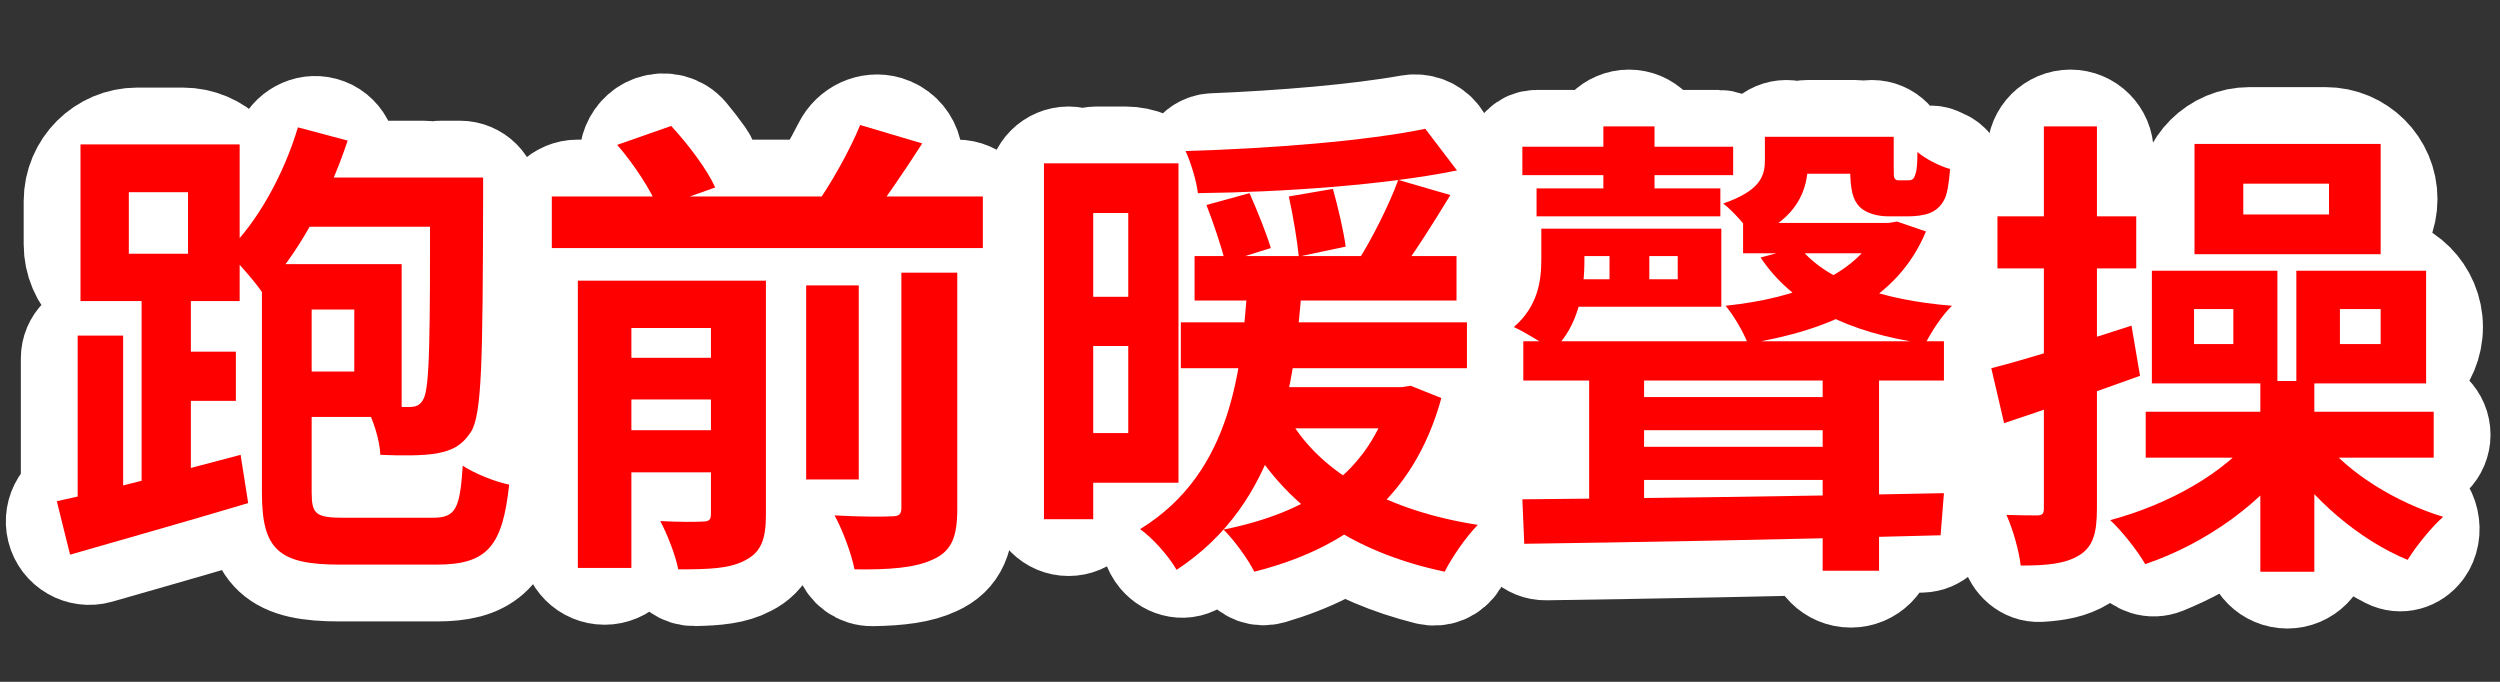 <svg width="220" height="60" viewBox="0 0 220 60" fill="none" xmlns="http://www.w3.org/2000/svg">
<rect x="0" y="0" width="220" height="60" fill="#333333" stroke="none"/>
<path d="M14.311 23.414C16.786 23.414 18.793 21.407 18.793 18.931C18.793 16.455 16.786 14.448 14.311 14.448C11.835 14.448 9.828 16.455 9.828 18.931C9.828 21.407 11.835 23.414 14.311 23.414Z" fill="white"/>
<path d="M132.586 44.103C135.062 44.103 137.069 42.096 137.069 39.62C137.069 37.145 135.062 35.138 132.586 35.138C130.11 35.138 128.103 37.145 128.103 39.62C128.103 42.096 130.11 44.103 132.586 44.103Z" fill="white"/>
<path d="M173.483 44.966C175.959 44.966 177.966 42.959 177.966 40.483C177.966 38.007 175.959 36 173.483 36C171.007 36 169 38.007 169 40.483C169 42.959 171.007 44.966 173.483 44.966Z" fill="white"/>
<path d="M11.336 19.518C11.336 18.08 12.502 16.913 13.941 16.913C15.38 16.913 16.546 18.08 16.546 19.518V19.721C16.546 21.16 15.38 22.327 13.941 22.327C12.502 22.327 11.336 21.16 11.336 19.721V19.518ZM12.084 12.707C9.323 12.707 7.084 14.946 7.084 17.707V21.491C7.084 24.252 9.323 26.491 12.084 26.491H16.09C18.851 26.491 21.09 24.252 21.09 21.491V17.707C21.09 14.946 18.851 12.707 16.09 12.707H12.084ZM14.629 24.867C13.432 24.867 12.461 25.837 12.461 27.034V41.313C12.461 42.511 13.432 43.481 14.629 43.481C15.826 43.481 16.796 42.511 16.796 41.313V27.034C16.796 25.837 15.826 24.867 14.629 24.867ZM8.835 29.531C7.73 29.531 6.834 30.427 6.834 31.532V42.688C6.834 43.793 7.73 44.689 8.835 44.689C9.94 44.689 10.836 43.793 10.836 42.688V31.532C10.836 30.427 9.94 29.531 8.835 29.531ZM7.356 43.573C6.069 43.876 5.264 45.168 5.582 46.451C5.901 47.739 7.227 48.505 8.503 48.139C12.011 47.133 16.066 45.982 20.024 44.812C21.065 44.505 21.715 43.473 21.546 42.4C21.347 41.13 20.092 40.31 18.848 40.639C14.769 41.716 10.653 42.795 7.356 43.573ZM16.628 30.947C15.432 30.947 14.462 31.916 14.462 33.112C14.462 34.308 15.432 35.278 16.628 35.278H18.591C19.787 35.278 20.756 34.308 20.756 33.112C20.756 31.916 19.787 30.947 18.591 30.947H16.628ZM28.632 15.622C27.436 15.622 26.467 16.592 26.467 17.788C26.467 18.984 27.436 19.953 28.632 19.953H37.265C38.461 19.953 39.43 18.984 39.43 17.788C39.43 16.592 38.461 15.622 37.265 15.622H28.632ZM38.763 15.622C38.257 15.622 37.846 16.032 37.846 16.538C37.846 29.656 37.846 34.236 37.221 35.194C36.929 35.694 36.554 35.819 35.971 35.819C35.772 35.819 35.524 35.816 35.237 35.809C33.926 35.779 32.979 37.359 33.27 38.637C33.459 39.464 34.124 40.057 34.972 40.071C36.319 40.093 37.543 40.053 38.43 39.9C39.722 39.65 40.597 39.275 41.431 38.026C42.431 36.485 42.473 31.571 42.515 17.663C42.515 16.536 41.601 15.622 40.474 15.622H38.763ZM28.306 11.765C27.142 11.455 25.949 12.129 25.519 13.254C24.495 15.931 23.076 18.5 21.432 20.542C20.69 21.464 20.727 22.884 21.509 23.773C22.366 24.749 23.903 24.83 24.702 23.806C26.696 21.248 28.463 17.973 29.788 14.6C30.258 13.405 29.547 12.095 28.306 11.765ZM25.237 23.243C24.029 23.243 23.049 24.223 23.049 25.431V43.356C23.049 48.353 24.508 49.686 29.885 49.686C31.094 49.686 37.179 49.686 38.43 49.686C42.441 49.686 43.924 48.372 44.606 44.169C44.745 43.312 44.178 42.523 43.36 42.234C42.144 41.803 40.684 42.607 40.377 43.86C40.041 45.228 39.421 45.563 38.055 45.563C36.721 45.563 31.427 45.563 30.302 45.563C27.801 45.563 27.426 45.272 27.426 43.314V25.431C27.426 24.223 26.446 23.243 25.237 23.243ZM26.131 23.243C25.027 23.243 24.133 24.138 24.133 25.242C24.133 26.346 25.027 27.241 26.131 27.241H28.45C29.956 27.241 31.177 28.462 31.177 29.968C31.177 31.474 29.956 32.696 28.45 32.696H26.131C25.027 32.696 24.133 33.591 24.133 34.694C24.133 35.798 25.027 36.693 26.131 36.693H30.345C33.107 36.693 35.345 34.455 35.345 31.693V28.243C35.345 25.481 33.107 23.243 30.345 23.243H26.131Z" stroke="white" stroke-width="10"/>
<path d="M50.828 17.288C49.575 17.288 48.559 18.304 48.559 19.558C48.559 20.811 49.575 21.827 50.828 21.827H84.221C85.475 21.827 86.491 20.811 86.491 19.558C86.491 18.304 85.475 17.288 84.221 17.288H50.828ZM55.31 31.488C54.298 31.488 53.477 32.308 53.477 33.32C53.477 34.332 54.298 35.153 55.31 35.153H62.483C63.495 35.153 64.315 34.332 64.315 33.32C64.315 32.308 63.495 31.488 62.483 31.488H55.31ZM55.331 37.859C54.307 37.859 53.477 38.689 53.477 39.712C53.477 40.736 54.307 41.566 55.331 41.566H62.462C63.486 41.566 64.315 40.736 64.315 39.712C64.315 38.689 63.486 37.859 62.462 37.859H55.331ZM73.256 25.117C71.978 25.117 70.943 26.152 70.943 27.43V39.877C70.943 41.154 71.978 42.19 73.256 42.19C74.534 42.19 75.57 41.154 75.57 39.877V27.43C75.57 26.152 74.534 25.117 73.256 25.117ZM64.982 24.7C63.647 24.7 62.564 25.783 62.564 27.118V45.23C62.564 45.73 62.398 45.896 61.856 45.896C61.721 45.907 61.499 45.916 61.215 45.92C59.851 45.941 58.91 47.487 59.332 48.785C59.59 49.578 60.289 50.107 61.123 50.093C62.999 50.059 64.458 49.914 65.566 49.311C66.983 48.603 67.4 47.437 67.4 45.313V27.118C67.4 25.783 66.317 24.7 64.982 24.7ZM81.78 23.992C80.422 23.992 79.321 25.093 79.321 26.452V44.689C79.321 45.272 79.113 45.438 78.446 45.438C78.154 45.455 77.617 45.465 76.936 45.463C75.417 45.456 74.364 47.227 74.822 48.675C75.099 49.553 75.856 50.117 76.776 50.102C79.066 50.065 80.814 49.843 82.114 49.228C83.781 48.478 84.24 47.187 84.24 44.772V26.452C84.24 25.093 83.139 23.992 81.78 23.992ZM57.602 11.595C56.027 12.147 55.492 14.137 56.403 15.536C56.515 15.708 56.623 15.879 56.728 16.048C57.467 17.247 58.952 17.913 60.279 17.441C61.713 16.932 62.373 15.319 61.493 14.077C61.057 13.462 60.575 12.838 60.083 12.247C59.481 11.525 58.489 11.284 57.602 11.595ZM77.908 11.658C76.652 11.285 75.319 11.927 74.73 13.097C74.309 13.934 73.836 14.797 73.35 15.621C72.56 16.961 73.139 18.755 74.61 19.258C75.535 19.575 76.562 19.278 77.145 18.492C77.825 17.576 78.553 16.541 79.291 15.453C80.243 14.049 79.533 12.142 77.908 11.658ZM55.851 24.7C53.09 24.7 50.851 26.939 50.851 29.7V47.622C50.851 48.923 51.906 49.977 53.206 49.977C54.507 49.977 55.562 48.923 55.562 47.622V33.075C55.562 30.749 57.447 28.865 59.772 28.865H61.9C63.049 28.865 63.982 27.932 63.982 26.782C63.982 25.633 63.049 24.7 61.9 24.7H55.851Z" stroke="white" stroke-width="10"/>
<path d="M107.08 22.535C105.999 22.535 105.123 23.411 105.123 24.492C105.123 25.573 105.999 26.449 107.08 26.449H126.217C127.298 26.449 128.174 25.573 128.174 24.492C128.174 23.411 127.298 22.535 126.217 22.535H107.08ZM105.934 28.365C104.818 28.365 103.914 29.269 103.914 30.384C103.914 31.5 104.818 32.404 105.934 32.404H127.071C128.187 32.404 129.091 31.5 129.091 30.384C129.091 29.269 128.187 28.365 127.071 28.365H105.934ZM111.145 34.07C110.144 34.07 109.333 34.881 109.333 35.881C109.333 36.882 110.144 37.693 111.145 37.693H121.611C122.611 37.693 123.422 36.882 123.422 35.881C123.422 34.881 122.611 34.07 121.611 34.07H111.145ZM108.307 17.45C107.163 17.764 106.544 19.001 106.926 20.124C107.027 20.42 107.125 20.716 107.219 21.006C107.58 22.124 108.772 22.783 109.894 22.433C110.969 22.097 111.565 20.961 111.162 19.91C110.994 19.471 110.814 19.017 110.631 18.571C110.256 17.66 109.257 17.189 108.307 17.45ZM115.503 16.93C114.367 17.125 113.625 18.229 113.827 19.363C113.882 19.672 113.935 19.98 113.984 20.283C114.181 21.5 115.352 22.352 116.558 22.097C117.61 21.874 118.308 20.881 118.085 19.829C117.986 19.36 117.873 18.868 117.755 18.381C117.511 17.376 116.521 16.755 115.503 16.93ZM126.214 12.371C125.73 11.737 124.928 11.439 124.143 11.579C119.504 12.407 112.893 12.957 106.756 13.206C105.606 13.253 104.848 14.504 105.139 15.617C105.348 16.413 106.039 16.99 106.861 16.974C112.784 16.855 119.472 16.407 124.964 15.57C126.475 15.34 127.14 13.586 126.214 12.371ZM114.348 38.2C113.782 37.444 112.822 37.046 111.915 37.31C110.653 37.678 110.051 39.123 110.799 40.204C114.152 45.047 119.125 48.325 125.742 49.989C126.557 50.194 127.352 49.854 127.796 49.141C128.597 47.858 127.947 45.837 126.482 45.46C121.122 44.083 116.898 41.605 114.348 38.2ZM124.96 16.387C123.883 16.074 122.749 16.649 122.294 17.675C121.819 18.743 121.26 19.876 120.692 20.921C120.117 21.979 120.586 23.337 121.72 23.742C122.486 24.015 123.343 23.765 123.813 23.101C124.559 22.046 125.367 20.809 126.171 19.531C126.918 18.343 126.308 16.778 124.96 16.387ZM123.008 34.07C122.684 34.07 122.422 34.333 122.422 34.657C122.422 34.709 122.414 34.763 122.4 34.813C120.749 40.702 116.601 44.038 110.802 45.818C109.501 46.218 108.996 48.076 109.74 49.216C110.176 49.885 110.934 50.174 111.701 49.949C118.335 47.995 123.535 44.217 126.157 37.153C126.6 35.962 125.948 34.671 124.768 34.2L124.71 34.176C124.331 34.025 123.918 33.978 123.514 34.042L123.404 34.059C123.361 34.066 123.316 34.07 123.272 34.07H123.008ZM112.01 24.992C110.759 24.992 109.725 25.956 109.619 27.203C109.103 33.285 108.018 40.228 102.624 44.889C101.604 45.77 101.551 47.535 102.415 48.569C103.11 49.4 104.311 49.65 105.158 48.975C111.979 43.544 113.649 35.221 114.371 27.558C114.501 26.174 113.4 24.992 112.01 24.992ZM96.513 14.373C95.306 14.373 94.327 15.352 94.327 16.559C94.327 17.767 95.306 18.745 96.513 18.745H96.807C98.177 18.745 99.287 19.856 99.287 21.226V35.629C99.287 36.999 98.177 38.109 96.807 38.109H96.513C95.306 38.109 94.327 39.088 94.327 40.295C94.327 41.503 95.306 42.482 96.513 42.482H99.016C101.606 42.482 103.706 40.382 103.706 37.792V19.062C103.706 16.473 101.606 14.373 99.016 14.373H96.513ZM96.659 26.116C95.463 26.116 94.494 27.086 94.494 28.282C94.494 29.477 95.463 30.447 96.659 30.447H99.331C100.527 30.447 101.497 29.477 101.497 28.282C101.497 27.086 100.527 26.116 99.331 26.116H96.659ZM94.035 14.373C92.838 14.373 91.868 15.344 91.868 16.541V43.52C91.868 44.718 92.838 45.688 94.035 45.688C95.232 45.688 96.203 44.718 96.203 43.52V16.541C96.203 15.344 95.232 14.373 94.035 14.373Z" stroke="white" stroke-width="10"/>
<path d="M135.217 12.915C134.527 12.915 133.968 13.475 133.968 14.165C133.968 14.855 134.527 15.414 135.217 15.414H151.268C151.958 15.414 152.517 14.855 152.517 14.165C152.517 13.475 151.958 12.915 151.268 12.915H135.217ZM136.447 16.58C135.768 16.58 135.218 17.13 135.218 17.808C135.218 18.487 135.768 19.037 136.447 19.037H150.163C150.841 19.037 151.391 18.487 151.391 17.808C151.391 17.13 150.841 16.58 150.163 16.58H136.447ZM139.01 20.12C138.343 20.12 137.803 20.66 137.803 21.327C137.803 21.994 138.343 22.535 139.01 22.535H146.62C147.183 22.535 147.64 22.992 147.64 23.555C147.64 24.119 147.183 24.575 146.62 24.575H138.802C138.135 24.575 137.594 25.116 137.594 25.783C137.594 26.45 138.135 26.991 138.802 26.991H148.039C149.937 26.991 151.475 25.453 151.475 23.555C151.475 21.658 149.937 20.12 148.039 20.12H139.01ZM137.532 20.12C136.484 20.12 135.635 20.969 135.635 22.016V22.826C135.635 24.017 135.525 25.428 134.813 26.791C134.259 27.854 134.512 29.429 135.521 30.075C136.217 30.52 137.106 30.452 137.592 29.784C139.101 27.707 139.428 25.056 139.428 22.91V22.016C139.428 20.969 138.579 20.12 137.532 20.12ZM143.347 11.125C142.103 11.125 141.096 12.133 141.096 13.376V15.578C141.096 16.822 142.103 17.829 143.347 17.829C144.59 17.829 145.597 16.822 145.597 15.578V13.376C145.597 12.133 144.59 11.125 143.347 11.125ZM143.388 21.077C142.421 21.077 141.638 21.861 141.638 22.828V23.949C141.638 24.916 142.421 25.7 143.388 25.7C144.355 25.7 145.139 24.916 145.139 23.949V22.828C145.139 21.861 144.355 21.077 143.388 21.077ZM154.725 19.62C153.989 19.62 153.392 20.217 153.392 20.953C153.392 21.689 153.989 22.285 154.725 22.285H165.273C166.009 22.285 166.606 21.689 166.606 20.953C166.606 20.217 166.009 19.62 165.273 19.62H154.725ZM159.06 12.041C158.163 12.041 157.436 12.768 157.436 13.665C157.436 14.562 158.163 15.289 159.06 15.289H163.231C164.128 15.289 164.855 14.562 164.855 13.665C164.855 12.768 164.128 12.041 163.231 12.041H159.06ZM165.73 19.62C165.523 19.62 165.355 19.788 165.355 19.994C165.355 20.049 165.343 20.104 165.319 20.154C163.656 23.599 159.625 25.605 154.531 26.529C153.402 26.733 152.824 28.209 153.351 29.229C153.663 29.834 154.294 30.162 154.963 30.034C160.937 28.899 165.803 26.707 168.499 22.305C169.114 21.301 168.542 20.046 167.428 19.663C167.107 19.553 166.764 19.524 166.429 19.58L166.252 19.61C166.21 19.616 166.168 19.62 166.125 19.62H165.73ZM159.119 22.594C158.619 22.112 157.916 21.861 157.246 22.04C156.109 22.345 155.612 23.676 156.424 24.529C159.157 27.402 163.248 29.242 168.448 30.091C169.038 30.187 169.585 29.922 169.889 29.407C170.494 28.382 169.888 26.732 168.713 26.543C164.553 25.876 161.167 24.565 159.119 22.594ZM157.206 12.041C156.159 12.041 155.31 12.89 155.31 13.938V14.123C155.31 15.046 155.115 15.899 154.09 16.692C153.173 17.4 152.886 19.024 153.618 19.922C154.072 20.477 154.808 20.668 155.434 20.318C158.368 18.68 159.103 16.447 159.103 14.248V13.938C159.103 12.89 158.254 12.041 157.206 12.041ZM164.73 12.041C163.671 12.041 162.813 12.899 162.813 13.959V14.706C162.813 16.788 163.063 17.579 163.646 18.204C164.23 18.787 165.272 19.037 166.147 19.037C166.647 19.037 167.439 19.037 167.981 19.037C168.523 19.037 169.315 18.954 169.815 18.745C170.357 18.537 170.774 18.163 171.066 17.621C171.281 17.284 171.428 16.563 171.524 15.758C171.585 15.245 171.246 14.777 170.771 14.576C170.636 14.519 170.5 14.457 170.365 14.392C169.686 14.067 168.829 14.585 168.565 15.289C168.557 15.316 168.549 15.343 168.541 15.368C168.44 15.692 168.112 15.872 167.773 15.872C167.565 15.872 167.273 15.872 167.106 15.872C166.939 15.872 166.814 15.831 166.731 15.706C166.647 15.581 166.647 15.289 166.647 14.748V13.959C166.647 12.899 165.789 12.041 164.73 12.041ZM135.779 30.03C134.825 30.03 134.051 30.804 134.051 31.759C134.051 32.713 134.825 33.487 135.779 33.487H169.338C170.292 33.487 171.066 32.713 171.066 31.759C171.066 30.804 170.292 30.03 169.338 30.03H135.779ZM144.721 34.944C143.916 34.944 143.263 35.597 143.263 36.402C143.263 37.207 143.916 37.859 144.721 37.859H161.313C162.118 37.859 162.771 37.207 162.771 36.402C162.771 35.597 162.118 34.944 161.313 34.944H144.721ZM144.846 39.317C144.041 39.317 143.388 39.969 143.388 40.774C143.388 41.579 144.041 42.232 144.846 42.232H161.48C162.285 42.232 162.938 41.579 162.938 40.774C162.938 39.969 162.285 39.317 161.48 39.317H144.846ZM142.263 31.363C140.928 31.363 139.845 32.446 139.845 33.781V43.021C139.845 44.356 140.928 45.438 142.263 45.438C143.598 45.438 144.68 44.356 144.68 43.021V33.781C144.68 32.446 143.598 31.363 142.263 31.363ZM162.875 31.363C161.505 31.363 160.395 32.474 160.395 33.843V47.747C160.395 49.117 161.505 50.227 162.875 50.227C164.245 50.227 165.355 49.117 165.355 47.747V33.843C165.355 32.474 164.245 31.363 162.875 31.363ZM135.985 43.92C134.881 43.931 134.007 44.854 134.054 45.957C134.099 47.013 134.974 47.842 136.03 47.826C144.639 47.7 157.197 47.474 169.109 47.15C170.056 47.124 170.831 46.387 170.905 45.443C170.991 44.348 170.114 43.419 169.016 43.442C157.294 43.687 144.774 43.837 135.985 43.92Z" stroke="white" stroke-width="10"/>
<path d="M177.498 31.79C176.245 32.148 175.471 33.42 175.767 34.689C176.085 36.057 177.508 36.857 178.838 36.405C181.279 35.576 183.95 34.637 186.554 33.706C187.578 33.339 188.19 32.29 188.008 31.218C187.778 29.867 186.404 29.035 185.1 29.453C182.395 30.32 179.733 31.152 177.498 31.79ZM178.066 19.037C176.802 19.037 175.776 20.062 175.776 21.327C175.776 22.592 176.802 23.618 178.066 23.618H185.699C186.964 23.618 187.989 22.592 187.989 21.327C187.989 20.062 186.964 19.037 185.699 19.037H178.066ZM182.195 11.125C180.906 11.125 179.861 12.17 179.861 13.459V44.73C179.861 45.188 179.736 45.355 179.277 45.355C178.03 45.355 177.13 46.667 177.447 47.874C177.47 47.961 177.492 48.047 177.513 48.133C177.74 49.052 178.539 49.783 179.484 49.73C180.976 49.647 182.086 49.412 182.987 48.853C184.196 48.103 184.53 46.896 184.53 44.73V13.459C184.53 12.17 183.484 11.125 182.195 11.125ZM197.41 17.517C197.41 16.77 198.016 16.164 198.763 16.164H203.601C204.348 16.164 204.954 16.77 204.954 17.517C204.954 18.265 204.348 18.87 203.601 18.87H198.763C198.016 18.87 197.41 18.265 197.41 17.517ZM197.968 12.666C195.288 12.666 193.116 14.838 193.116 17.517C193.116 20.196 195.288 22.368 197.968 22.368H204.646C207.326 22.368 209.498 20.196 209.498 17.517C209.498 14.838 207.326 12.666 204.646 12.666H197.968ZM193.075 28.74C193.075 27.889 193.764 27.199 194.615 27.199H194.994C195.845 27.199 196.534 27.889 196.534 28.74C196.534 29.591 195.845 30.28 194.994 30.28H194.615C193.764 30.28 193.075 29.591 193.075 28.74ZM194.32 23.826C191.583 23.826 189.365 26.044 189.365 28.781C189.365 31.518 191.583 33.737 194.32 33.737H195.455C198.192 33.737 200.411 31.518 200.411 28.781C200.411 26.044 198.192 23.826 195.455 23.826H194.32ZM205.913 28.74C205.913 27.889 206.603 27.199 207.454 27.199H207.957C208.808 27.199 209.498 27.889 209.498 28.74C209.498 29.591 208.808 30.28 207.957 30.28H207.454C206.603 30.28 205.913 29.591 205.913 28.74ZM207.034 23.826C204.297 23.826 202.078 26.044 202.078 28.781C202.078 31.518 204.297 33.737 207.034 33.737H208.544C211.281 33.737 213.499 31.518 213.499 28.781C213.499 26.044 211.281 23.826 208.544 23.826H207.034ZM190.843 36.235C189.727 36.235 188.823 37.139 188.823 38.255C188.823 39.37 189.727 40.275 190.843 40.275H212.147C213.262 40.275 214.166 39.37 214.166 38.255C214.166 37.139 213.262 36.235 212.147 36.235H190.843ZM201.286 33.529C199.974 33.529 198.91 34.592 198.91 35.904V47.934C198.91 49.247 199.974 50.31 201.286 50.31C202.598 50.31 203.662 49.247 203.662 47.934V35.904C203.662 34.592 202.598 33.529 201.286 33.529ZM199.847 38.774C198.994 38.454 198.041 38.739 197.408 39.395C195.338 41.535 192.29 43.401 188.949 44.706C187.57 45.245 187.11 47.223 187.978 48.422C188.503 49.148 189.396 49.443 190.227 49.108C194.24 47.49 197.996 44.876 200.701 41.758C201.574 40.753 201.093 39.243 199.847 38.774ZM205.361 39.826C204.789 39.231 203.926 38.97 203.152 39.256C202.023 39.672 201.57 41.027 202.326 41.964C204.483 44.637 207.398 47.058 210.436 48.606C211.248 49.021 212.191 48.74 212.74 48.012C213.616 46.85 213.202 44.897 211.881 44.287C209.362 43.124 207.012 41.543 205.361 39.826Z" stroke="white" stroke-width="10"/>
<path d="M11.336 16.913H16.546V22.327H11.336V16.913ZM7.084 12.707V26.491H21.09V12.707H7.084ZM12.461 24.867V43.481H16.796V24.867H12.461ZM6.834 29.531V44.689H10.836V29.531H6.834ZM5 44.106L6.167 48.811C10.627 47.52 16.421 45.896 21.84 44.272L21.173 40.025C15.337 41.566 9.085 43.231 5 44.106ZM14.462 30.947V35.278H20.756V30.947H14.462ZM26.467 15.622V19.953H39.43V15.622H26.467ZM37.846 15.622V16.538C37.846 29.656 37.846 34.236 37.221 35.194C36.929 35.694 36.554 35.819 35.971 35.819C35.22 35.819 33.761 35.777 32.136 35.652C32.844 36.86 33.428 38.775 33.47 40.025C35.387 40.108 37.221 40.108 38.43 39.9C39.722 39.65 40.597 39.275 41.431 38.026C42.431 36.485 42.473 31.571 42.515 17.663C42.515 17.08 42.515 15.622 42.515 15.622H37.846ZM26.217 11.208C24.966 15.372 22.674 19.537 19.964 22.16C20.881 22.993 22.465 24.825 23.049 25.7C26.175 22.535 28.926 17.413 30.593 12.374L26.217 11.208ZM23.049 23.243V43.356C23.049 48.353 24.508 49.686 29.885 49.686C31.094 49.686 37.179 49.686 38.43 49.686C42.89 49.686 44.224 48.062 44.807 42.648C43.557 42.398 41.723 41.649 40.722 40.983C40.472 44.814 40.097 45.563 38.055 45.563C36.721 45.563 31.427 45.563 30.302 45.563C27.801 45.563 27.426 45.272 27.426 43.314V23.243H23.049ZM24.133 23.243V27.241H31.177V32.696H24.133V36.693H35.345V23.243H24.133Z" fill="#FF0000"/>
<path d="M48.559 17.288V21.827H86.491V17.288H48.559ZM53.477 31.488V35.153H64.315V31.488H53.477ZM53.477 37.859V41.566H64.315V37.859H53.477ZM70.943 25.117V42.19H75.57V25.117H70.943ZM62.564 24.7V45.23C62.564 45.73 62.398 45.896 61.856 45.896C61.356 45.938 59.647 45.938 58.104 45.855C58.73 47.021 59.438 48.853 59.688 50.102C62.273 50.102 64.19 50.06 65.566 49.311C66.983 48.603 67.4 47.437 67.4 45.313V24.7H62.564ZM79.321 23.992V44.689C79.321 45.272 79.113 45.438 78.446 45.438C77.737 45.48 75.57 45.48 73.444 45.355C74.152 46.646 74.944 48.77 75.194 50.102C78.279 50.144 80.53 49.977 82.114 49.228C83.781 48.478 84.24 47.187 84.24 44.772V23.992H79.321ZM54.311 12.749C55.77 14.415 57.312 16.788 57.896 18.287L62.94 16.497C62.231 14.914 60.564 12.707 59.063 11.083L54.311 12.749ZM75.695 11C74.778 13.249 73.069 16.289 71.651 18.246L76.153 19.787C77.612 17.954 79.446 15.289 81.155 12.624L75.695 11ZM50.851 24.7V49.977H55.562V28.865H63.982V24.7H50.851Z" fill="#FF0000"/>
<path d="M105.123 22.535V26.449H128.174V22.535H105.123ZM103.914 28.365V32.404H129.091V28.365H103.914ZM109.333 34.07V37.693H123.422V34.07H109.333ZM106.165 18.038C106.79 19.62 107.499 21.785 107.832 23.076L111.834 21.827C111.459 20.578 110.625 18.496 109.958 16.997L106.165 18.038ZM113.418 17.288C113.793 18.995 114.168 21.244 114.293 22.577L118.42 21.702C118.253 20.411 117.753 18.246 117.295 16.622L113.418 17.288ZM125.423 11.333C120.212 12.416 111.667 13.082 104.331 13.29C104.79 14.29 105.29 15.914 105.415 16.997C112.876 16.913 121.88 16.289 128.216 14.998L125.423 11.333ZM113.46 36.86L109.458 38.026C112.96 44.439 118.837 48.561 127.132 50.31C127.757 49.061 129.049 47.187 130.05 46.188C122.255 44.98 116.294 41.732 113.46 36.86ZM123.047 15.831C122.255 17.996 120.754 20.994 119.504 22.951L123.005 24.201C124.381 22.41 126.09 19.703 127.632 17.163L123.047 15.831ZM122.422 34.07V34.736C120.504 41.69 115.127 45.105 107.666 46.604C108.541 47.437 109.875 49.269 110.375 50.31C118.295 48.312 124.381 43.981 126.84 35.028L124.131 33.945L123.339 34.07H122.422ZM109.792 24.992C109.25 32.279 108.541 41.524 100.329 46.562C101.497 47.395 102.872 48.978 103.539 50.144C112.584 44.231 113.918 33.862 114.585 24.992H109.792ZM94.327 14.373V18.745H99.287V38.109H94.327V42.482H103.706V14.373H94.327ZM94.494 26.116V30.447H101.497V26.116H94.494ZM91.868 14.373V45.688H96.203V14.373H91.868Z" fill="#FF0000"/>
<path d="M133.968 12.915V15.414H152.517V12.915H133.968ZM135.218 16.58V19.037H151.391V16.58H135.218ZM137.803 20.12V22.535H147.64V24.575H137.594V26.991H151.475V20.12H137.803ZM135.635 20.12V22.826C135.635 24.617 135.385 26.907 133.218 28.781C134.135 29.198 135.885 30.239 136.636 30.863C138.97 28.698 139.428 25.45 139.428 22.91V20.12H135.635ZM141.096 11.125V17.829H145.597V11.125H141.096ZM141.638 21.077V25.7H145.139V21.077H141.638ZM153.392 19.62V22.285H166.606V19.62H153.392ZM157.436 12.041V15.289H164.855V12.041H157.436ZM165.355 19.62V20.078C163.438 24.159 158.227 26.241 151.85 26.907C152.559 27.74 153.434 29.239 153.809 30.239C161.145 29.031 166.981 26.408 169.482 20.369L166.939 19.495L166.189 19.62H165.355ZM158.353 21.744L154.934 22.66C157.686 26.824 162.688 29.323 169.44 30.239C169.94 29.198 170.941 27.699 171.775 26.907C165.605 26.408 160.645 24.7 158.353 21.744ZM155.31 12.041V14.123C155.31 15.539 154.851 16.788 151.642 17.913C152.392 18.454 153.809 20.036 154.309 20.869C158.186 19.203 159.103 16.705 159.103 14.248V12.041H155.31ZM162.813 12.041V14.706C162.813 16.788 163.063 17.579 163.646 18.204C164.23 18.787 165.272 19.037 166.147 19.037C166.647 19.037 167.439 19.037 167.981 19.037C168.523 19.037 169.315 18.954 169.815 18.745C170.357 18.537 170.774 18.163 171.066 17.621C171.358 17.163 171.524 15.997 171.608 14.873C170.691 14.623 169.399 13.957 168.732 13.374C168.732 14.29 168.69 14.956 168.565 15.289C168.482 15.581 168.398 15.747 168.273 15.789C168.19 15.872 167.94 15.872 167.773 15.872C167.565 15.872 167.273 15.872 167.106 15.872C166.939 15.872 166.814 15.831 166.731 15.706C166.647 15.581 166.647 15.289 166.647 14.748V12.041H162.813ZM134.051 30.03V33.487H171.066V30.03H134.051ZM143.263 34.944V37.859H162.771V34.944H143.263ZM143.388 39.317V42.232H162.938V39.317H143.388ZM139.845 31.363V45.438H144.68V31.363H139.845ZM160.395 31.363V50.227H165.355V31.363H160.395ZM133.968 43.939L134.135 47.853C143.096 47.728 157.477 47.479 170.774 47.104L171.066 43.398C157.852 43.689 143.263 43.856 133.968 43.939Z" fill="#FF0000"/>
<path d="M175.234 32.404L176.36 37.235C179.903 36.069 184.279 34.528 188.323 33.07L187.572 28.656C183.071 30.114 178.36 31.613 175.234 32.404ZM175.776 19.037V23.618H187.989V19.037H175.776ZM179.861 11.125V44.73C179.861 45.188 179.736 45.355 179.277 45.355C178.902 45.355 177.735 45.355 176.568 45.313C177.152 46.604 177.694 48.561 177.819 49.769C180.195 49.769 181.778 49.602 182.987 48.853C184.196 48.103 184.53 46.896 184.53 44.73V11.125H179.861ZM197.41 16.164H204.954V18.87H197.41V16.164ZM193.116 12.666V22.368H209.498V12.666H193.116ZM193.075 27.199H196.534V30.28H193.075V27.199ZM189.365 23.826V33.737H200.411V23.826H189.365ZM205.913 27.199H209.498V30.28H205.913V27.199ZM202.078 23.826V33.737H213.499V23.826H202.078ZM188.823 36.235V40.275H214.166V36.235H188.823ZM198.91 33.529V50.31H203.662V33.529H198.91ZM198.41 38.234C195.867 41.566 190.865 44.397 185.697 45.771C186.697 46.688 188.114 48.478 188.781 49.644C194.2 47.812 199.327 44.106 202.287 39.692L198.41 38.234ZM204.454 38.775L200.953 40.066C203.412 43.897 207.622 47.52 211.874 49.269C212.582 48.103 214 46.354 215 45.48C210.873 44.231 206.622 41.607 204.454 38.775Z" fill="#FF0000"/>
</svg>

